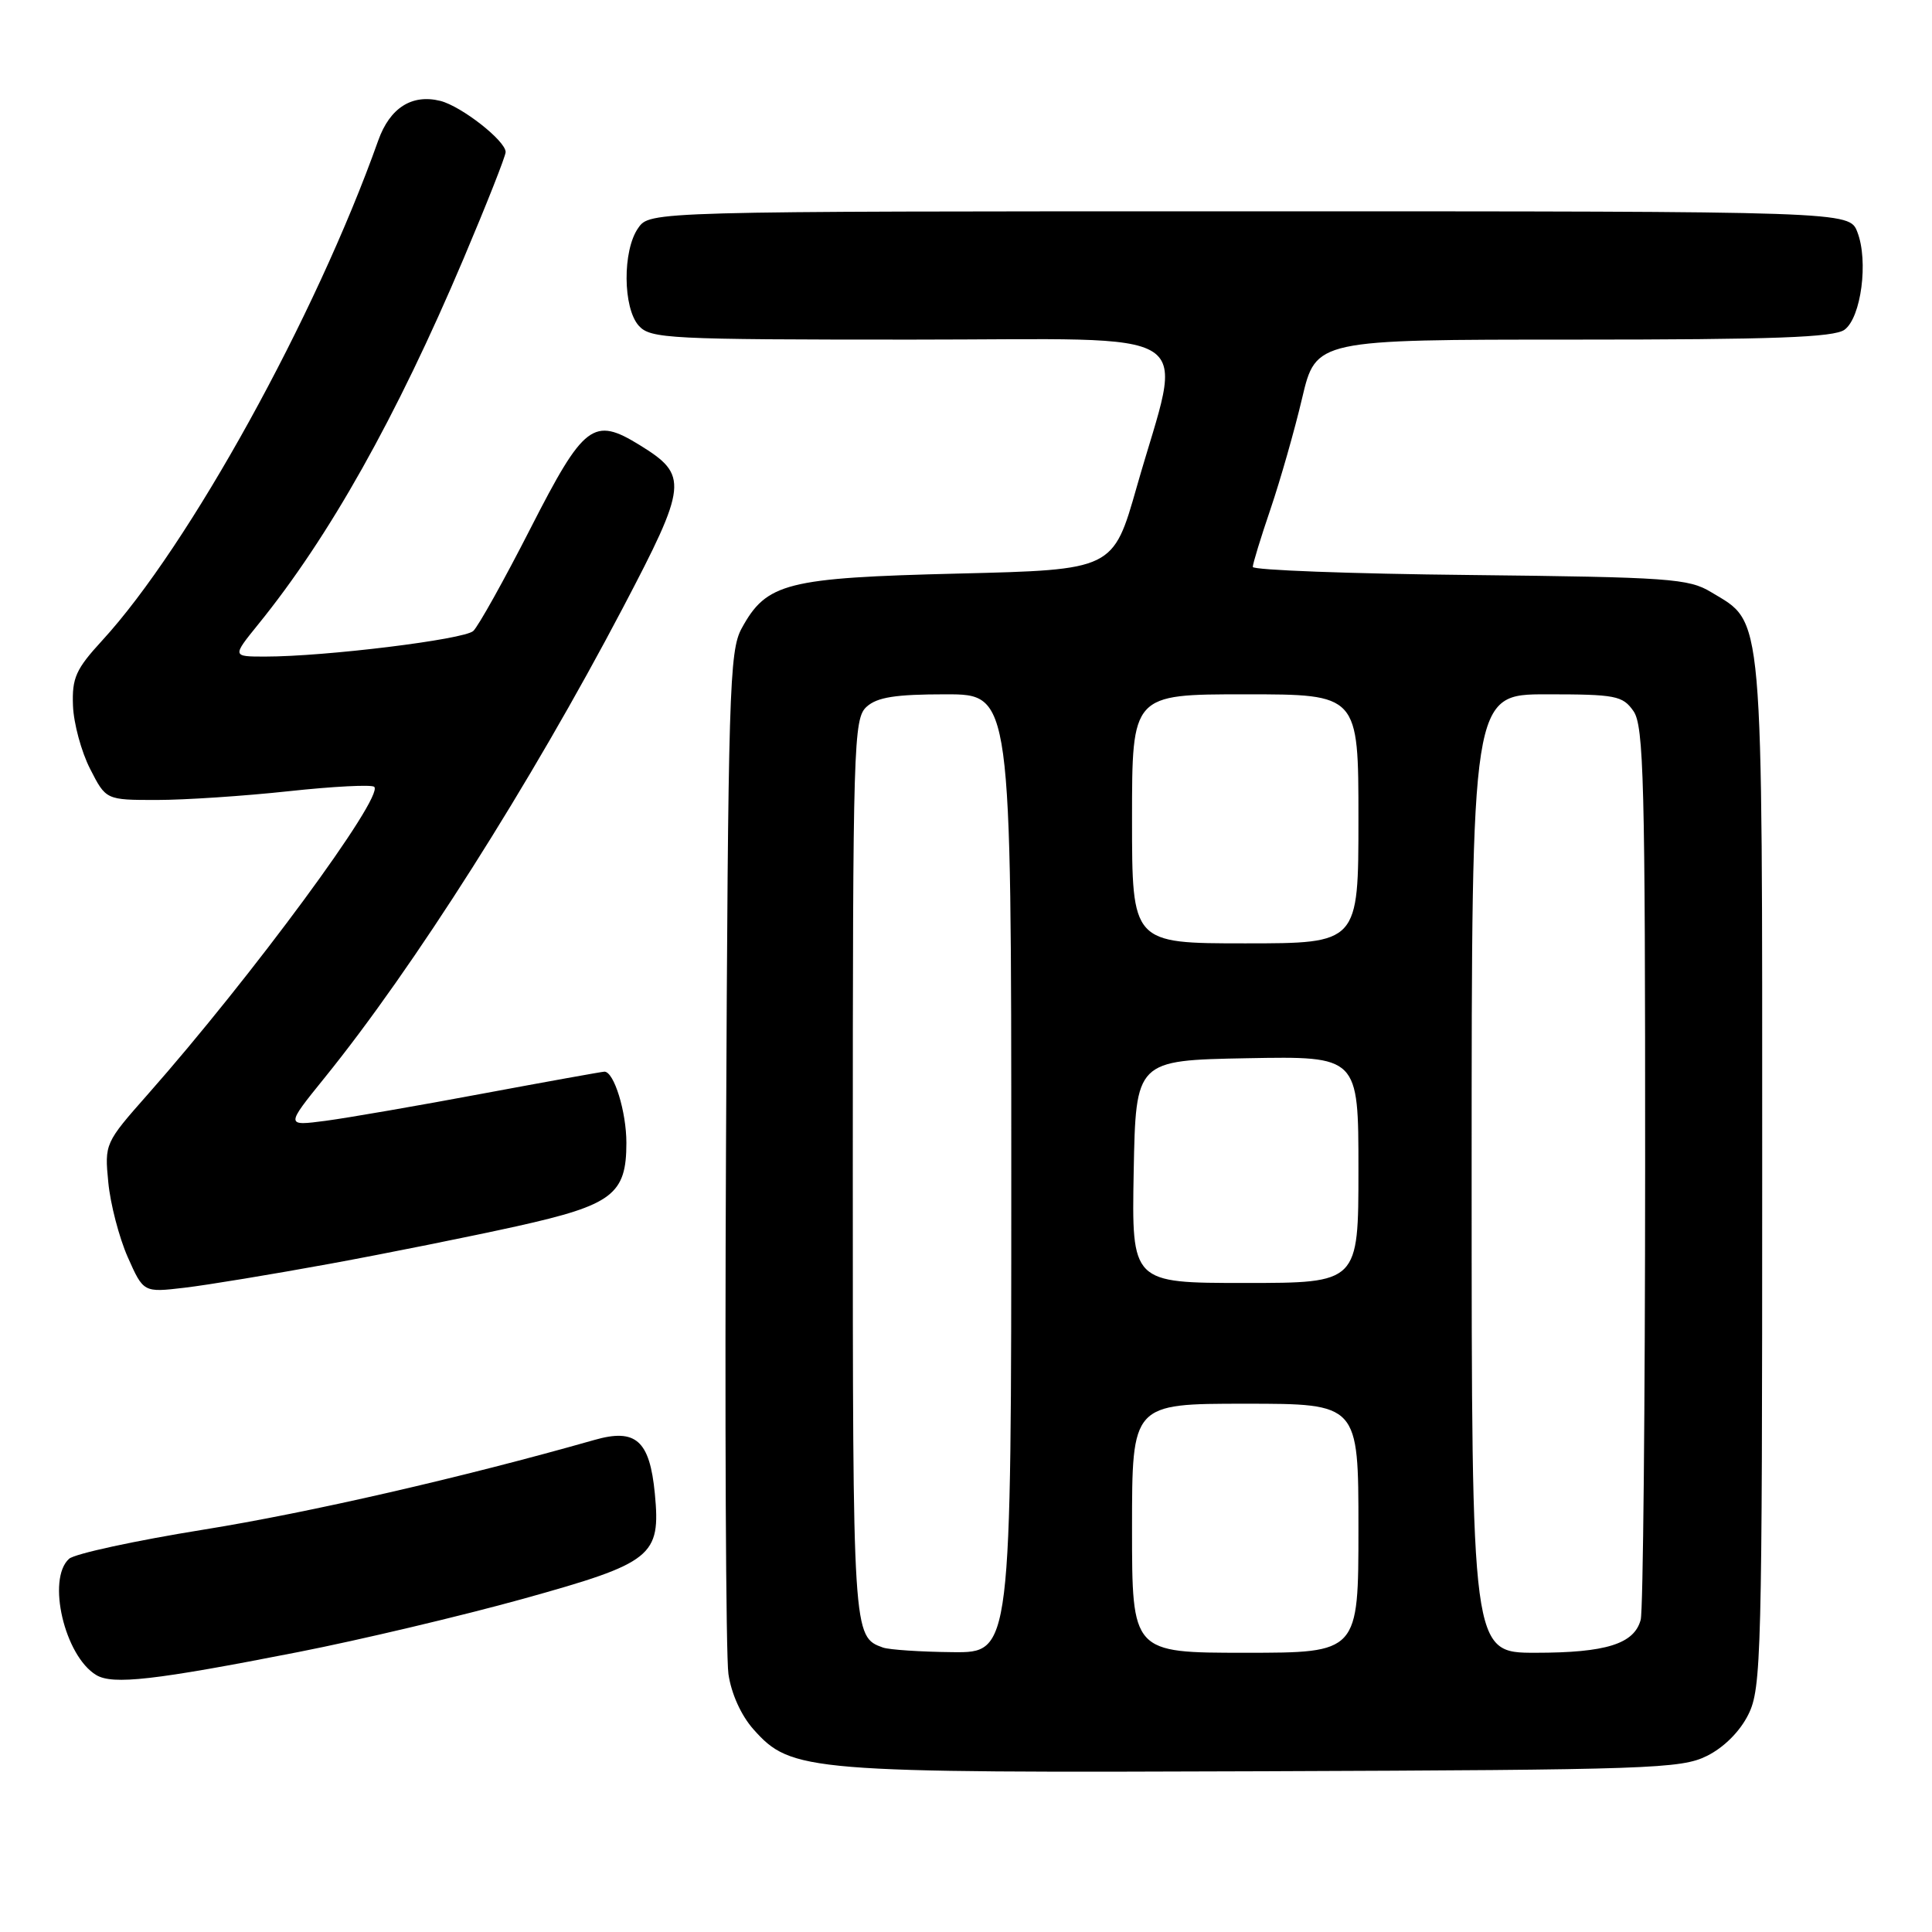 <?xml version="1.0" encoding="UTF-8" standalone="no"?>
<!DOCTYPE svg PUBLIC "-//W3C//DTD SVG 1.1//EN" "http://www.w3.org/Graphics/SVG/1.1/DTD/svg11.dtd" >
<svg xmlns="http://www.w3.org/2000/svg" xmlns:xlink="http://www.w3.org/1999/xlink" version="1.1" viewBox="0 0 256 256">
 <g >
 <path fill="currentColor"
d=" M 226.17 232.67 C 228.42 231.56 230.56 229.42 231.67 227.17 C 233.39 223.72 233.50 219.35 233.50 155.50 C 233.50 79.81 233.75 82.70 226.73 78.46 C 223.76 76.66 221.20 76.48 194.75 76.19 C 178.94 76.03 166.00 75.54 166.00 75.12 C 166.00 74.70 167.06 71.23 168.36 67.42 C 169.65 63.61 171.54 57.01 172.54 52.75 C 174.37 45.00 174.37 45.00 208.49 45.00 C 235.06 45.00 243.01 44.71 244.41 43.69 C 246.61 42.08 247.60 34.59 246.11 30.75 C 245.05 28.00 245.05 28.00 165.58 28.00 C 86.11 28.00 86.11 28.00 84.56 30.22 C 82.47 33.20 82.53 40.83 84.65 43.17 C 86.20 44.88 88.65 45.00 120.74 45.00 C 160.12 45.00 156.80 42.83 150.63 64.50 C 147.50 75.50 147.50 75.50 127.00 76.00 C 104.19 76.56 101.57 77.22 98.27 83.27 C 96.64 86.25 96.48 91.61 96.20 152.00 C 96.03 188.03 96.18 219.44 96.52 221.81 C 96.90 224.43 98.21 227.32 99.85 229.16 C 104.86 234.77 106.83 234.93 167.50 234.70 C 218.52 234.51 222.77 234.37 226.17 232.67 Z  M 39.50 218.91 C 47.75 217.29 61.17 214.11 69.32 211.85 C 86.50 207.07 87.56 206.22 86.77 197.91 C 86.09 190.86 84.25 189.23 78.76 190.80 C 61.41 195.74 40.99 200.43 27.00 202.68 C 17.93 204.14 9.89 205.88 9.15 206.55 C 6.17 209.24 8.56 219.43 12.75 221.95 C 14.94 223.27 20.44 222.65 39.50 218.91 Z  M 43.70 167.46 C 51.29 166.07 62.45 163.82 68.50 162.48 C 81.17 159.66 83.00 158.26 83.00 151.44 C 83.00 147.31 81.36 142.00 80.09 142.00 C 79.77 142.01 72.53 143.31 64.00 144.90 C 55.47 146.50 46.10 148.12 43.17 148.51 C 37.84 149.21 37.84 149.21 42.98 142.85 C 54.79 128.27 70.28 103.86 82.52 80.57 C 91.13 64.17 91.25 62.98 84.77 58.98 C 78.63 55.19 77.38 56.14 70.30 70.00 C 66.79 76.88 63.37 83.00 62.71 83.61 C 61.48 84.74 43.08 87.00 35.13 87.00 C 30.76 87.00 30.76 87.00 34.20 82.75 C 43.63 71.13 52.50 55.33 61.41 34.31 C 64.48 27.06 67.00 20.68 67.00 20.15 C 67.00 18.66 61.15 14.08 58.35 13.37 C 54.58 12.43 51.66 14.29 50.12 18.61 C 41.84 41.93 25.02 72.38 13.53 84.88 C 10.05 88.67 9.53 89.82 9.67 93.51 C 9.76 95.85 10.78 99.62 11.94 101.88 C 14.04 106.00 14.04 106.00 20.77 106.00 C 24.47 106.00 32.34 105.48 38.25 104.84 C 44.17 104.20 49.27 103.94 49.59 104.26 C 50.91 105.57 33.34 129.43 19.59 145.00 C 13.90 151.44 13.85 151.55 14.35 156.67 C 14.62 159.52 15.78 163.97 16.92 166.56 C 19.01 171.27 19.01 171.27 24.45 170.63 C 27.44 170.28 36.11 168.85 43.70 167.46 Z  M 117.00 218.31 C 113.01 216.88 113.00 216.76 113.00 154.96 C 113.00 98.44 113.10 95.22 114.83 93.65 C 116.23 92.38 118.66 92.00 125.33 92.00 C 134.00 92.00 134.00 92.00 134.00 155.50 C 134.00 219.00 134.00 219.00 126.25 218.92 C 121.99 218.88 117.83 218.60 117.00 218.31 Z  M 150.00 202.50 C 150.00 186.00 150.00 186.00 165.00 186.00 C 180.00 186.00 180.00 186.00 180.00 202.50 C 180.00 219.00 180.00 219.00 165.00 219.00 C 150.00 219.00 150.00 219.00 150.00 202.50 Z  M 195.00 155.50 C 195.00 92.00 195.00 92.00 204.94 92.00 C 214.08 92.00 215.01 92.18 216.44 94.22 C 217.81 96.17 218.00 103.56 217.99 154.47 C 217.98 186.39 217.72 213.46 217.40 214.63 C 216.54 217.83 212.81 219.00 203.45 219.00 C 195.00 219.00 195.00 219.00 195.00 155.50 Z  M 150.22 155.25 C 150.50 140.50 150.50 140.50 165.25 140.22 C 180.00 139.95 180.00 139.95 180.00 154.97 C 180.00 170.00 180.00 170.00 164.97 170.00 C 149.95 170.00 149.95 170.00 150.22 155.25 Z  M 150.00 108.50 C 150.00 92.00 150.00 92.00 165.00 92.00 C 180.00 92.00 180.00 92.00 180.00 108.50 C 180.00 125.00 180.00 125.00 165.00 125.00 C 150.00 125.00 150.00 125.00 150.00 108.50 Z "/>
</g>
</svg>